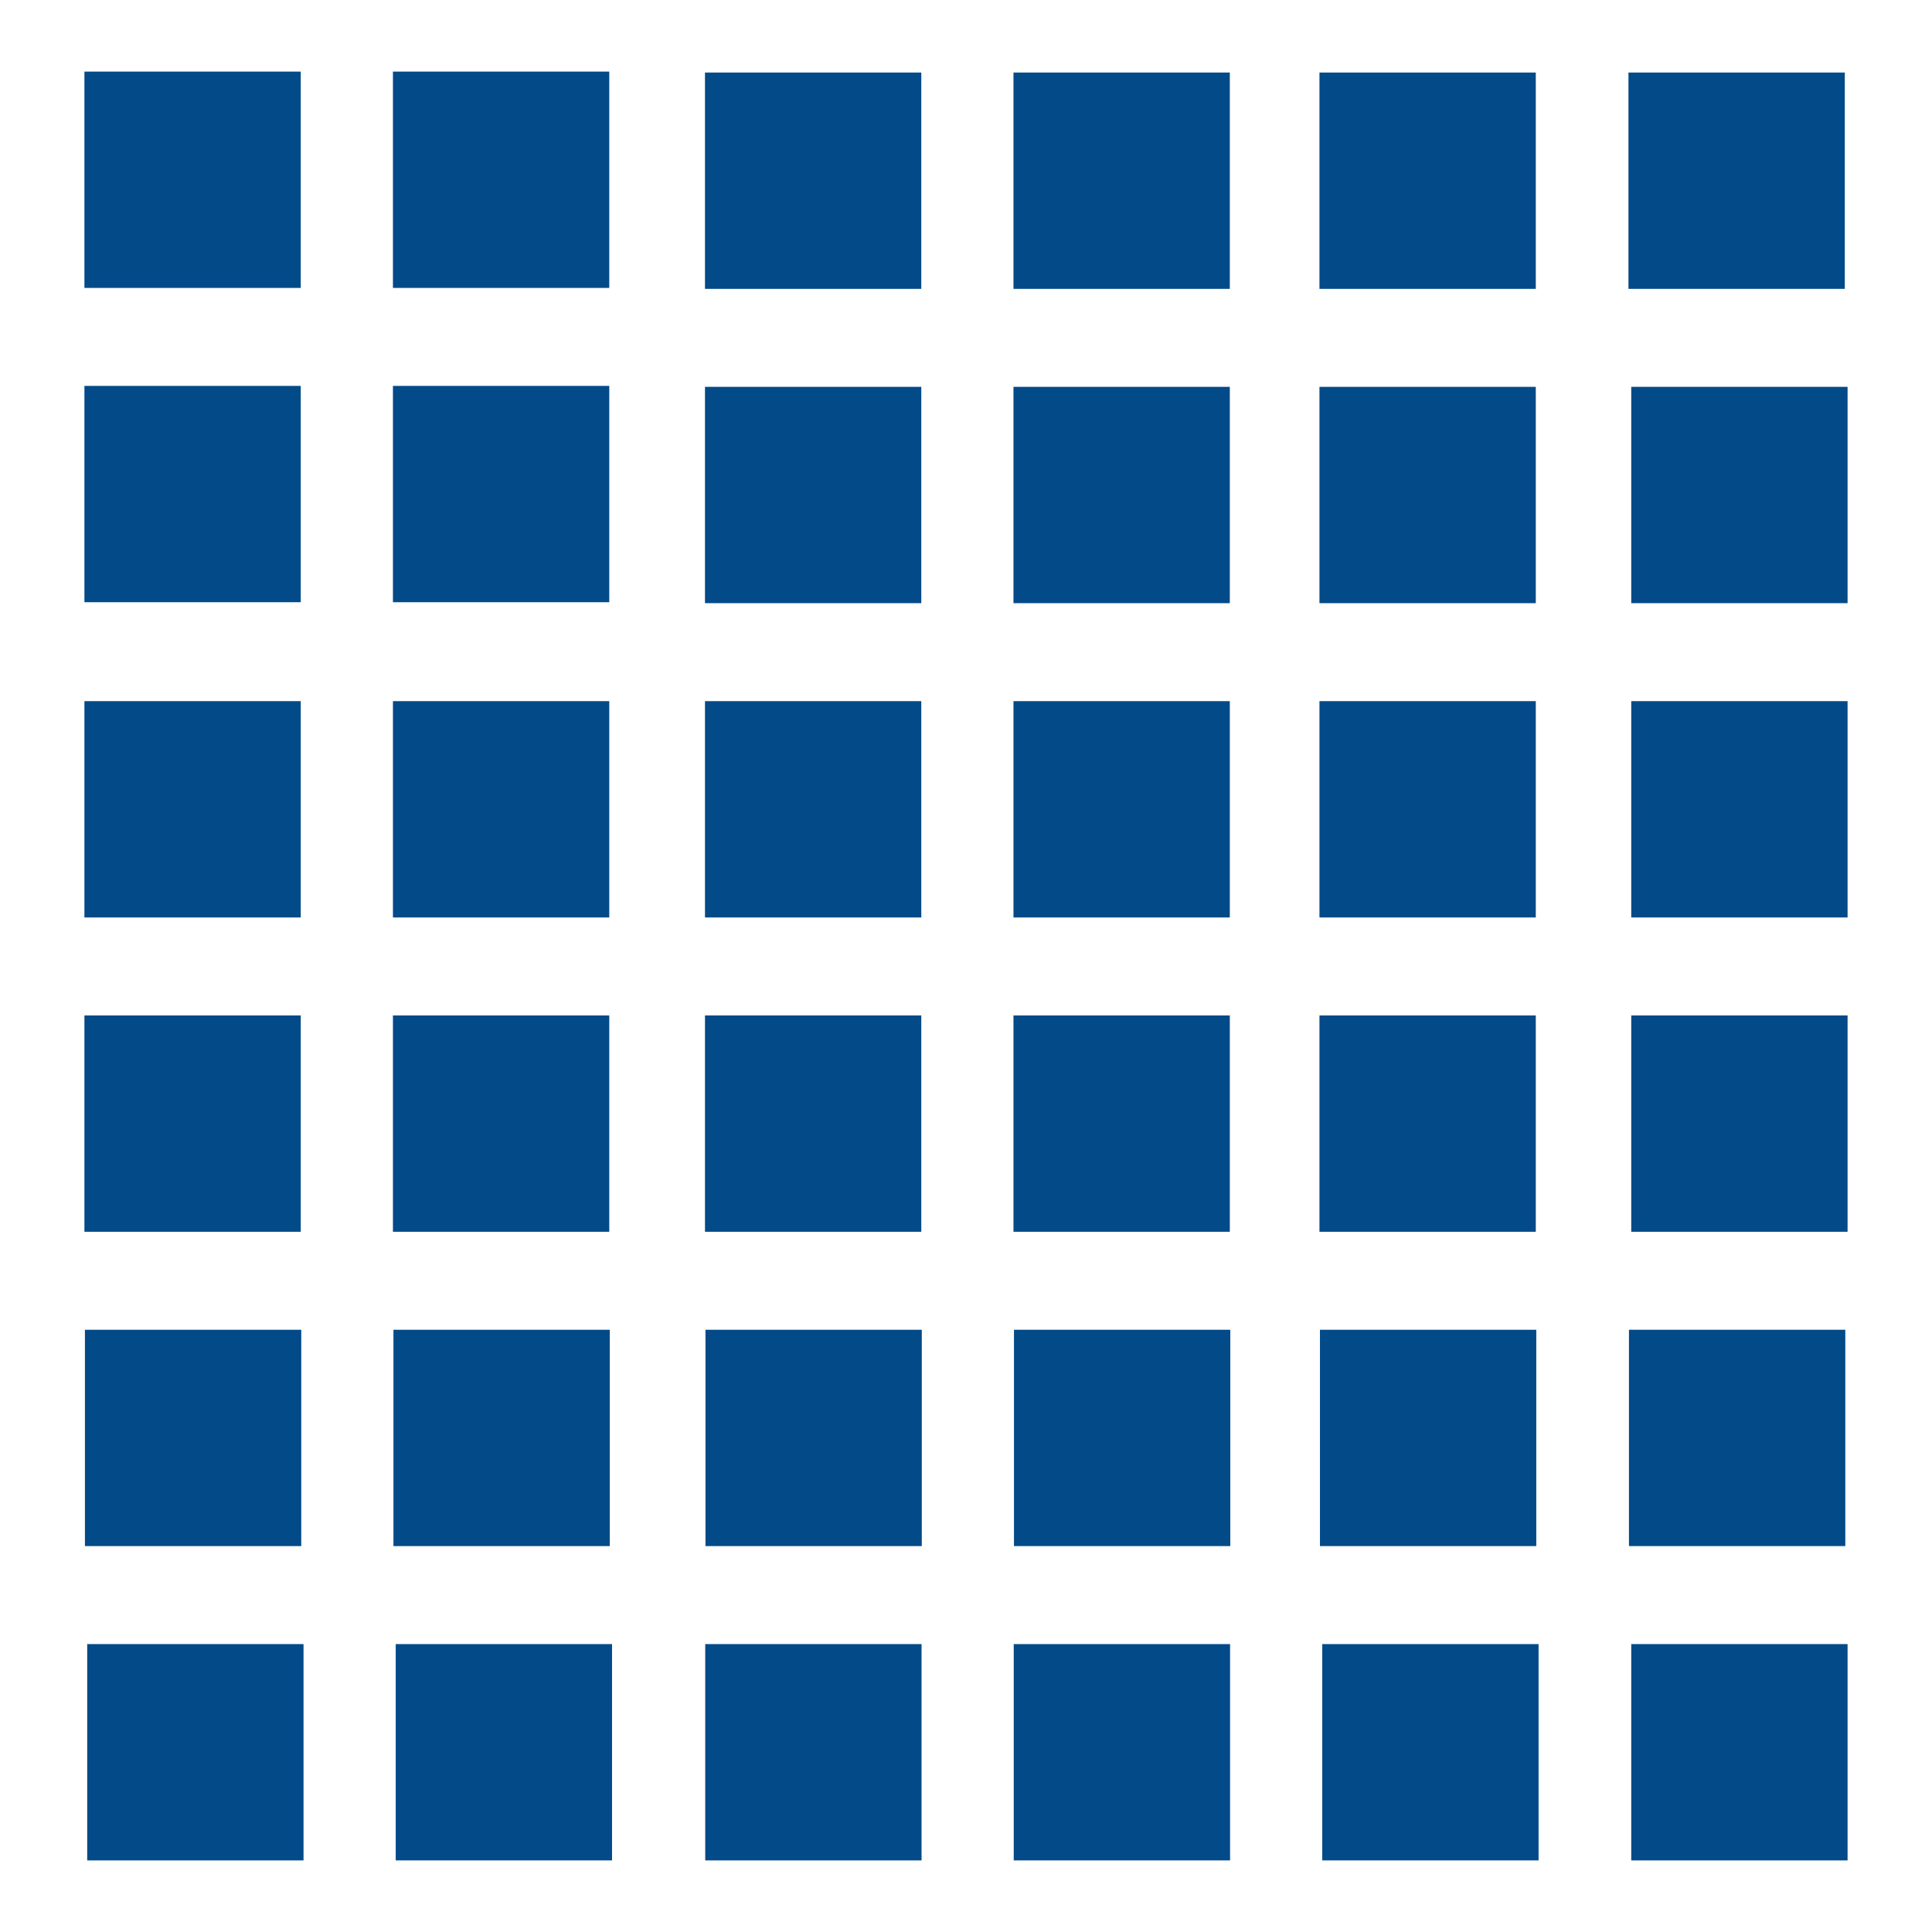 <?xml version="1.0" encoding="UTF-8" standalone="no"?>
<!-- Generator: Adobe Illustrator 16.0.0, SVG Export Plug-In . SVG Version: 6.00 Build 0)  -->

<svg
   xmlns:dc="http://purl.org/dc/elements/1.1/"
   xmlns:cc="http://creativecommons.org/ns#"
   xmlns:rdf="http://www.w3.org/1999/02/22-rdf-syntax-ns#"
   xmlns:svg="http://www.w3.org/2000/svg"
   xmlns="http://www.w3.org/2000/svg"
   xmlns:sodipodi="http://sodipodi.sourceforge.net/DTD/sodipodi-0.dtd"
   xmlns:inkscape="http://www.inkscape.org/namespaces/inkscape"
   version="1.1"
   id="Layer_1"
   x="0px"
   y="0px"
   width="500"
   height="500"
   viewBox="0 0 500 500"
   enable-background="new 0 0 480 480"
   xml:space="preserve"
   inkscape:version="0.91 r13725"
   sodipodi:docname="666.svg"><defs
     id="defs213" /><sodipodi:namedview
     pagecolor="#ffffff"
     bordercolor="#666666"
     borderopacity="1"
     objecttolerance="10"
     gridtolerance="10"
     guidetolerance="10"
     inkscape:pageopacity="0"
     inkscape:pageshadow="2"
     inkscape:window-width="2560"
     inkscape:window-height="1413"
     id="namedview211"
     showgrid="false"
     inkscape:zoom="0.49166667"
     inkscape:cx="-130.16949"
     inkscape:cy="240"
     inkscape:window-x="0"
     inkscape:window-y="27"
     inkscape:window-maximized="0"
     inkscape:current-layer="Layer_1" /><rect
     x="21.849"
     y="18.528"
     width="55.985"
     height="55.984"
     id="rect139"
     style="fill:#024A88" /><rect
     x="101.693"
     y="18.528"
     width="55.984"
     height="55.985"
     id="rect141"
     style="fill:#024A88" /><rect
     x="21.849"
     y="99.871"
     width="55.985"
     height="55.983"
     id="rect143"
     style="fill:#024A88" /><rect
     x="101.693"
     y="99.87"
     width="55.984"
     height="55.984"
     id="rect145"
     style="fill:#024A88" /><rect
     x="182.448"
     y="18.773"
     width="55.983"
     height="55.985"
     id="rect147"
     style="fill:#024A88" /><rect
     x="262.287"
     y="18.773"
     width="55.987"
     height="55.985"
     id="rect149"
     style="fill:#024A88" /><rect
     x="182.448"
     y="100.116"
     width="55.983"
     height="55.983"
     id="rect151"
     style="fill:#024A88" /><rect
     x="262.287"
     y="100.116"
     width="55.987"
     height="55.984"
     id="rect153"
     style="fill:#024A88" /><rect
     x="21.849"
     y="181.456"
     width="55.985"
     height="55.986"
     id="rect155"
     style="fill:#024A88" /><rect
     x="101.693"
     y="181.456"
     width="55.984"
     height="55.986"
     id="rect157"
     style="fill:#024A88" /><rect
     x="21.849"
     y="262.799"
     width="55.985"
     height="55.984"
     id="rect159"
     style="fill:#024A88" /><rect
     x="101.693"
     y="262.801"
     width="55.984"
     height="55.983"
     id="rect161"
     style="fill:#024A88" /><rect
     x="182.448"
     y="181.456"
     width="55.983"
     height="55.985"
     id="rect163"
     style="fill:#024A88" /><rect
     x="262.287"
     y="181.455"
     width="55.987"
     height="55.987"
     id="rect165"
     style="fill:#024A88" /><rect
     x="182.448"
     y="262.798"
     width="55.983"
     height="55.985"
     id="rect167"
     style="fill:#024A88" /><rect
     x="262.287"
     y="262.8"
     width="55.987"
     height="55.983"
     id="rect169"
     style="fill:#024A88" /><rect
     x="341.476"
     y="18.774"
     width="55.985"
     height="55.985"
     id="rect171"
     style="fill:#024A88" /><rect
     x="341.476"
     y="100.117"
     width="55.985"
     height="55.984"
     id="rect173"
     style="fill:#024A88" /><rect
     x="341.476"
     y="181.456"
     width="55.985"
     height="55.986"
     id="rect175"
     style="fill:#024A88" /><rect
     x="341.476"
     y="262.801"
     width="55.985"
     height="55.983"
     id="rect177"
     style="fill:#024A88" /><rect
     x="21.979"
     y="344.143"
     width="55.984"
     height="55.984"
     id="rect179"
     style="fill:#024A88" /><rect
     x="101.822"
     y="344.143"
     width="55.984"
     height="55.984"
     id="rect181"
     style="fill:#024A88" /><rect
     x="182.577"
     y="344.143"
     width="55.984"
     height="55.984"
     id="rect183"
     style="fill:#024A88" /><rect
     x="262.416"
     y="344.142"
     width="55.987"
     height="55.984"
     id="rect185"
     style="fill:#024A88" /><rect
     x="341.604"
     y="344.143"
     width="55.987"
     height="55.984"
     id="rect187"
     style="fill:#024A88" /><rect
     x="421.445"
     y="18.773"
     width="55.987"
     height="55.984"
     id="rect189"
     style="fill:#024A88" /><rect
     x="422.164"
     y="100.115"
     width="55.987"
     height="55.984"
     id="rect191"
     style="fill:#024A88" /><rect
     x="422.164"
     y="181.456"
     width="55.987"
     height="55.986"
     id="rect193"
     style="fill:#024A88" /><rect
     x="422.164"
     y="262.799"
     width="55.987"
     height="55.983"
     id="rect195"
     style="fill:#024A88" /><rect
     x="421.575"
     y="344.14"
     width="55.987"
     height="55.984"
     id="rect197"
     style="fill:#024A88" /><rect
     x="22.569"
     y="425.488"
     width="55.984"
     height="55.984"
     id="rect199"
     style="fill:#024A88" /><rect
     x="102.411"
     y="425.49"
     width="55.985"
     height="55.981"
     id="rect201"
     style="fill:#024A88" /><rect
     x="182.512"
     y="425.488"
     width="55.984"
     height="55.984"
     id="rect203"
     style="fill:#024A88" /><rect
     x="262.352"
     y="425.49"
     width="55.987"
     height="55.981"
     id="rect205"
     style="fill:#024A88" /><rect
     x="342.195"
     y="425.49"
     width="55.985"
     height="55.981"
     id="rect207"
     style="fill:#024A88" /><rect
     x="422.164"
     y="425.488"
     width="55.987"
     height="55.984"
     id="rect209"
     style="fill:#024A88" /></svg>